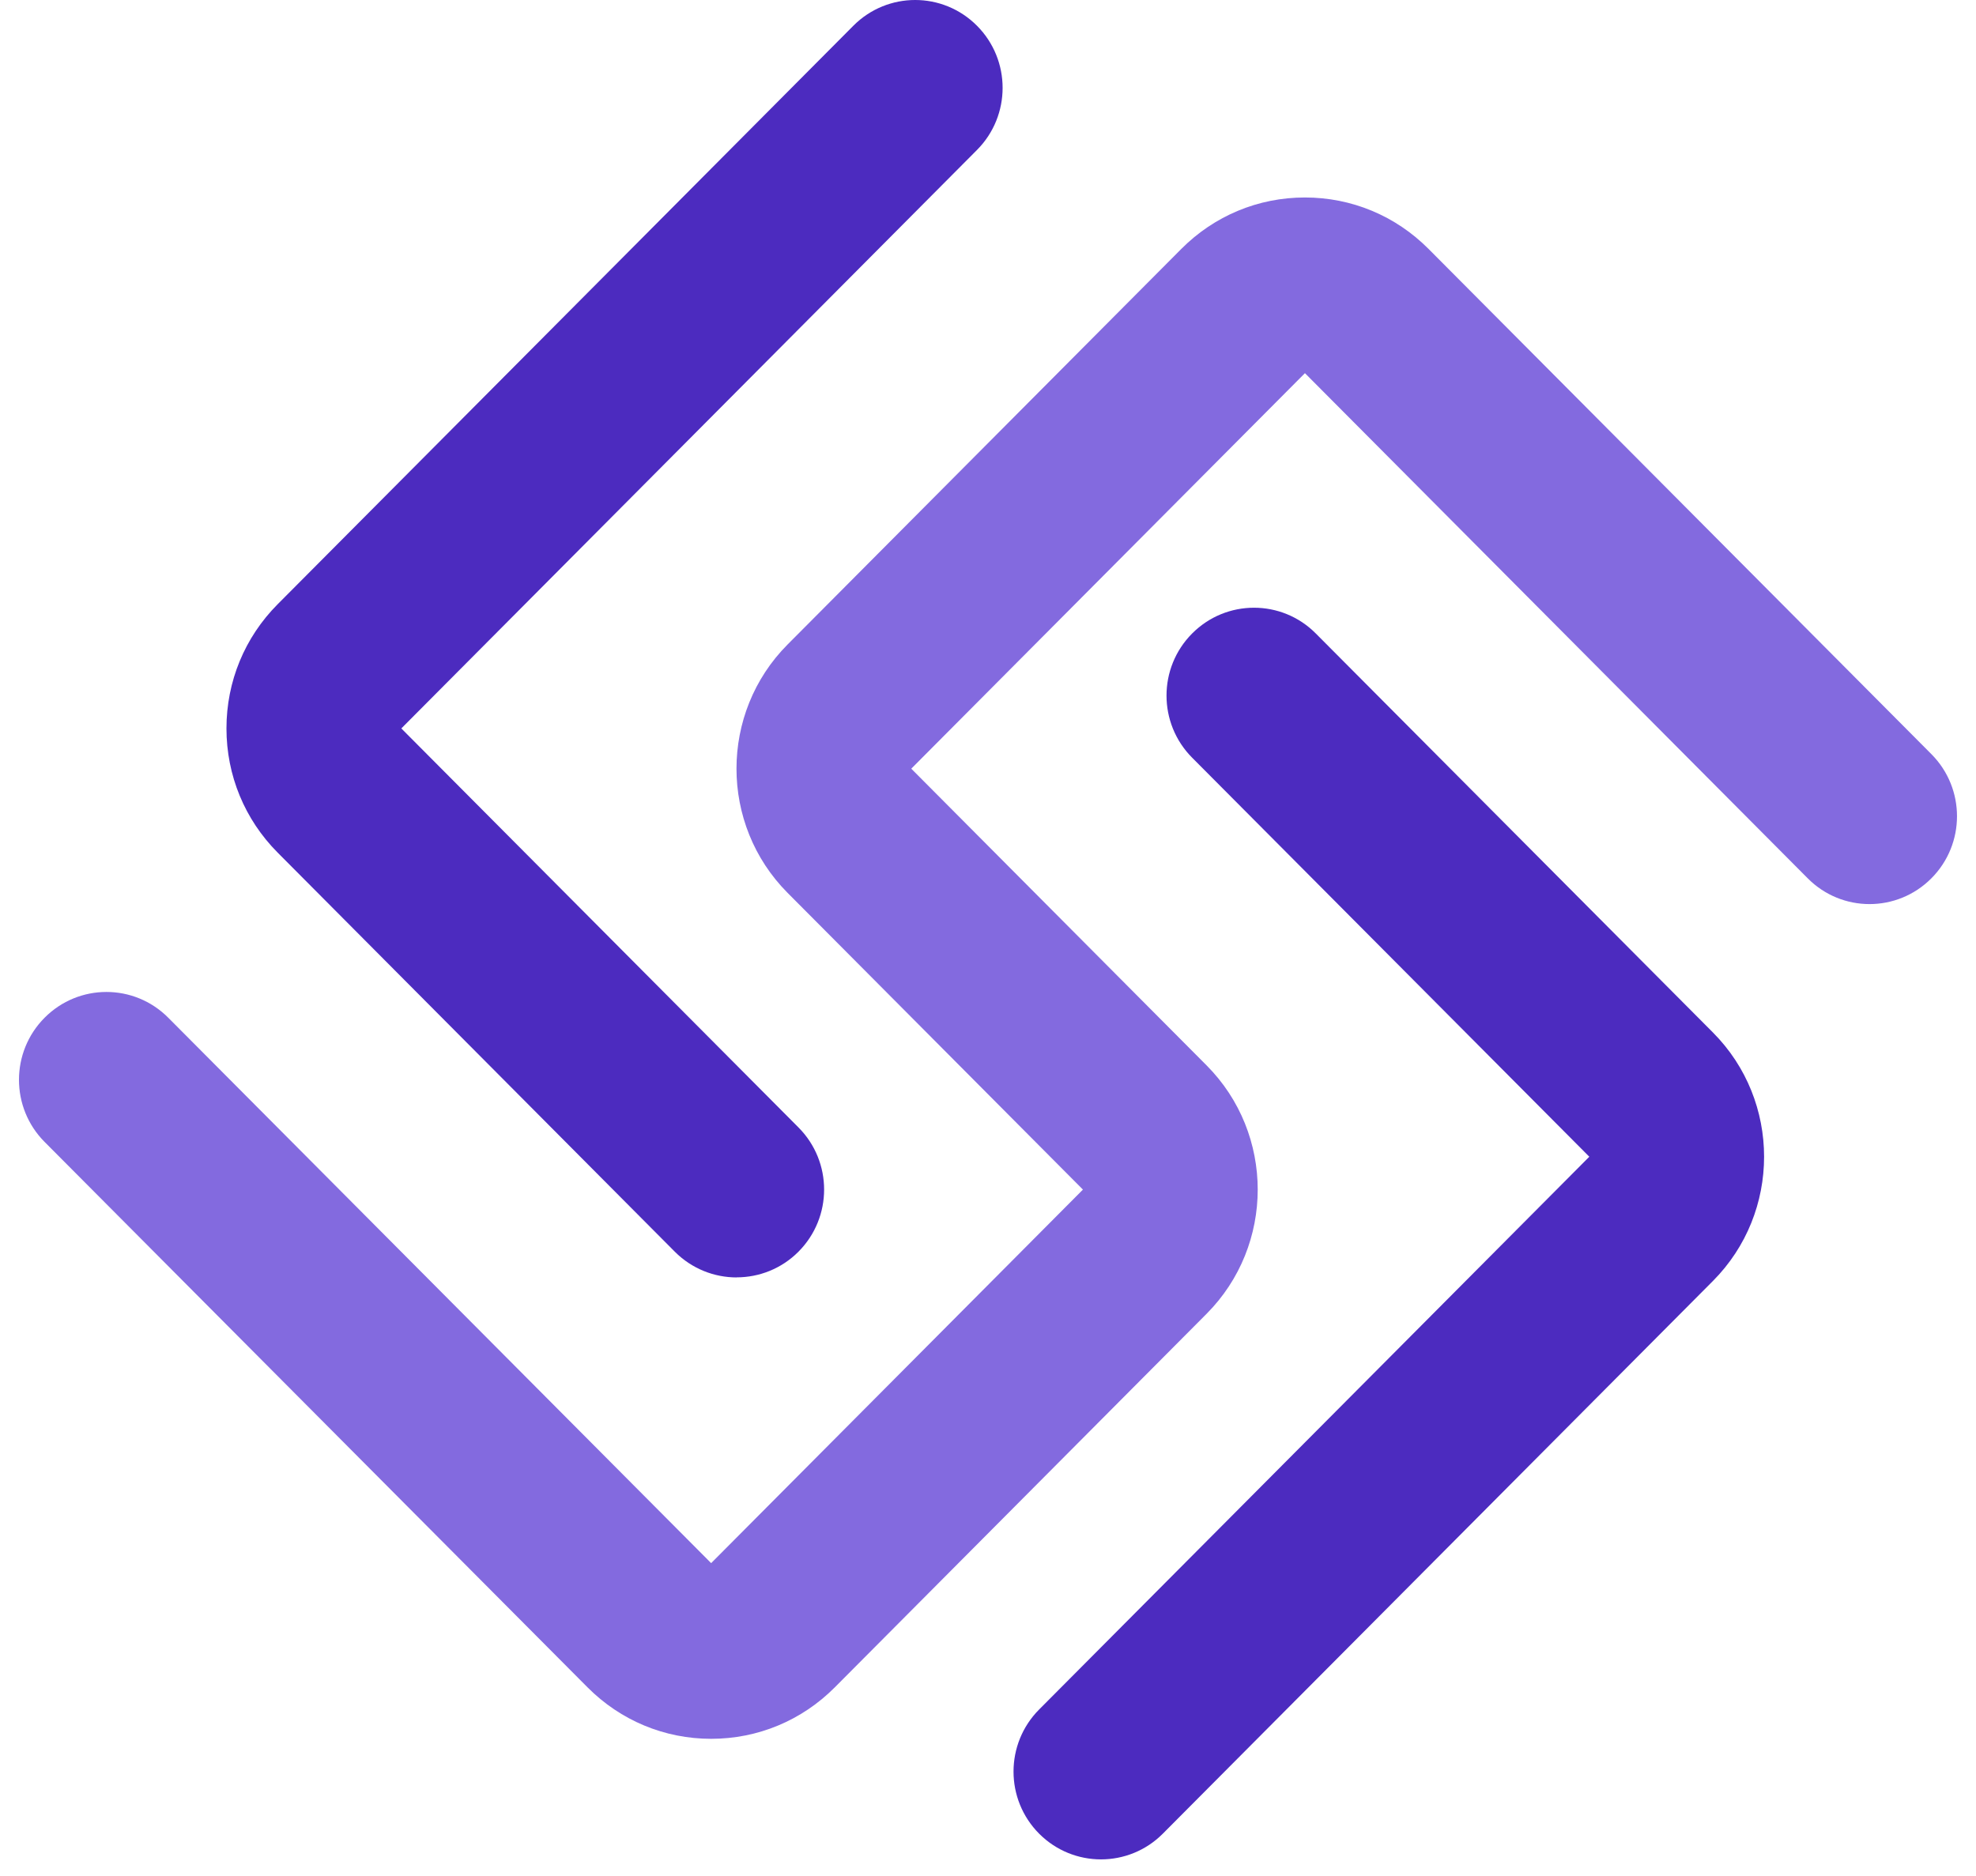 <svg xmlns="http://www.w3.org/2000/svg" version="1.1" xmlns:xlink="http://www.w3.org/1999/xlink" xmlns:svgjs="http://svgjs.com/svgjs" width="99" height="94"><svg width="99" height="94" viewBox="0 0 99 94" fill="none" xmlns="http://www.w3.org/2000/svg">
<path d="M35.632 87.136C33.292 87.136 31.091 86.219 29.438 84.558L2.235 57.225C0.523 55.504 0.523 52.72 2.235 51C3.947 49.279 6.718 49.279 8.43 51L35.629 78.332L54.256 59.613L39.461 44.745C36.045 41.312 36.045 35.728 39.461 32.295L59.184 12.475C60.838 10.813 63.039 9.896 65.379 9.896C67.719 9.896 69.92 10.813 71.573 12.475L96.764 37.79C98.476 39.511 98.476 42.295 96.764 44.015C95.052 45.736 92.278 45.736 90.57 44.015L65.379 18.7L45.656 38.52L60.451 53.388C63.867 56.821 63.867 62.404 60.451 65.838L41.823 84.558C40.17 86.219 37.968 87.136 35.629 87.136H35.632Z" fill="#836ADF"></path>
<path d="M36.91 64.015C35.789 64.015 34.668 63.586 33.81 62.727L13.913 42.728C12.259 41.066 11.346 38.854 11.346 36.503C11.346 34.151 12.259 31.939 13.913 30.277L42.754 1.29C44.466 -0.43 47.236 -0.43 48.948 1.29C50.66 3.011 50.66 5.795 48.948 7.515L20.107 36.503L40.005 56.499C41.717 58.219 41.717 61.003 40.005 62.724C39.151 63.582 38.03 64.011 36.906 64.011L36.91 64.015Z" fill="#4C2BBF"></path>
<path d="M55.162 93.178C54.041 93.178 52.92 92.749 52.063 91.891C50.351 90.17 50.351 87.386 52.063 85.665L79.626 57.966L59.728 37.97C58.016 36.249 58.016 33.465 59.728 31.745C61.44 30.024 64.215 30.024 65.923 31.745L85.821 51.741C89.237 55.174 89.237 60.758 85.821 64.191L58.257 91.891C57.403 92.749 56.282 93.178 55.158 93.178H55.162Z" fill="#4C2BBF"></path>
</svg><style>@media (prefers-color-scheme: light) { :root { filter: none; } }
</style></svg>